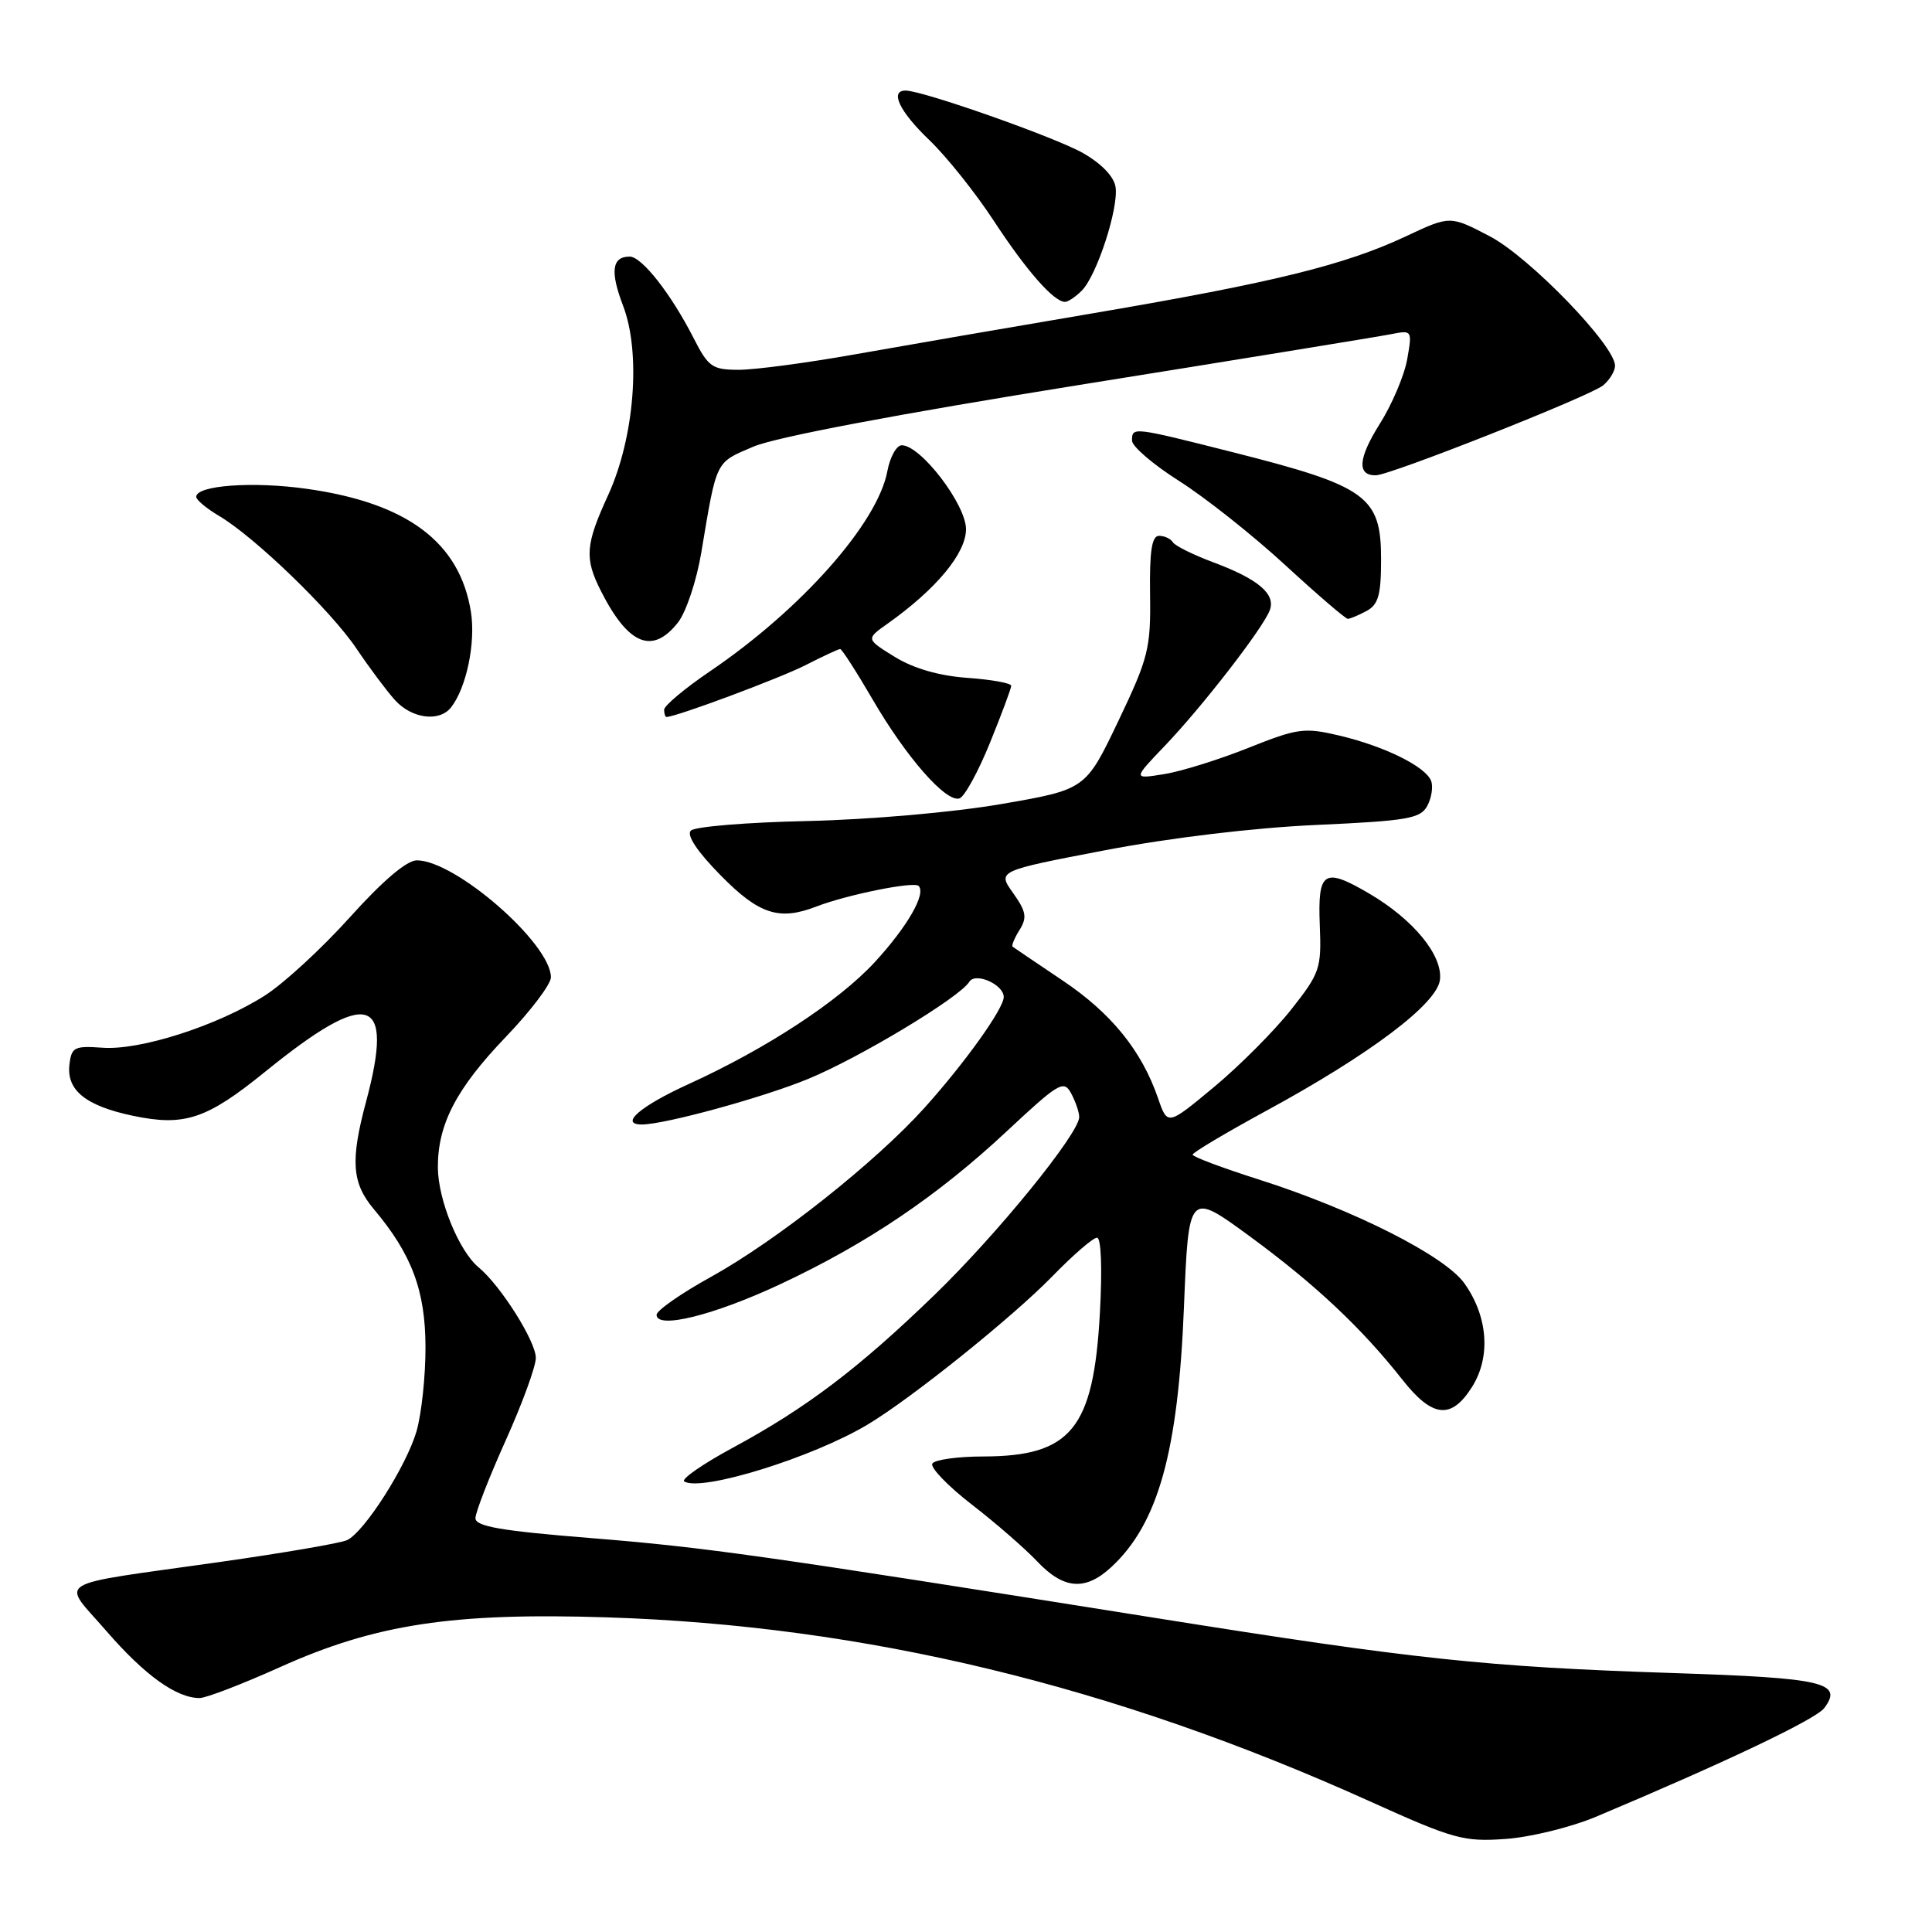 <?xml version="1.0" encoding="UTF-8" standalone="no"?>
<!DOCTYPE svg PUBLIC "-//W3C//DTD SVG 1.1//EN" "http://www.w3.org/Graphics/SVG/1.1/DTD/svg11.dtd" >
<svg xmlns="http://www.w3.org/2000/svg" xmlns:xlink="http://www.w3.org/1999/xlink" version="1.1" viewBox="0 0 256 256">
 <g >
 <path fill="currentColor"
d=" M 211.50 240.72 C 228.78 233.45 240.63 227.80 241.73 226.32 C 244.25 222.94 241.67 222.34 221.76 221.69 C 196.90 220.87 187.54 219.88 153.00 214.37 C 100.79 206.06 93.60 205.04 78.25 203.80 C 66.40 202.85 63.00 202.26 63.00 201.17 C 63.00 200.40 64.80 195.77 67.00 190.88 C 69.20 185.99 71.00 181.07 71.00 179.93 C 71.00 177.73 66.34 170.35 63.43 167.94 C 60.82 165.79 58.05 159.00 58.02 154.72 C 57.99 148.98 60.46 144.24 67.03 137.39 C 70.31 133.97 73.00 130.42 73.00 129.50 C 73.00 125.04 60.35 114.00 55.23 114.00 C 53.90 114.00 50.71 116.71 46.39 121.51 C 42.68 125.64 37.59 130.33 35.07 131.93 C 28.84 135.90 18.58 139.20 13.59 138.83 C 9.86 138.56 9.47 138.75 9.20 141.07 C 8.80 144.47 11.37 146.54 17.63 147.85 C 24.44 149.28 27.38 148.30 35.11 142.03 C 48.92 130.83 52.30 131.83 48.50 146.00 C 46.41 153.80 46.62 156.76 49.55 160.24 C 54.56 166.19 56.37 171.02 56.38 178.50 C 56.39 182.35 55.85 187.37 55.19 189.66 C 53.83 194.29 48.31 202.96 46.00 204.07 C 45.17 204.47 37.53 205.78 29.00 206.99 C 6.44 210.19 8.09 209.17 14.13 216.16 C 19.19 221.99 23.38 225.00 26.45 225.00 C 27.30 225.00 32.09 223.16 37.09 220.91 C 49.75 215.21 59.96 213.65 80.50 214.31 C 114.62 215.41 147.52 223.34 181.50 238.68 C 192.61 243.70 193.94 244.07 199.50 243.67 C 202.80 243.44 208.20 242.11 211.50 240.72 Z  M 147.26 207.64 C 153.46 201.89 156.11 192.40 156.88 173.19 C 157.50 157.88 157.50 157.88 165.63 163.84 C 174.27 170.18 180.42 175.96 185.81 182.80 C 189.81 187.88 192.31 188.14 195.07 183.75 C 197.56 179.77 197.16 174.44 194.04 170.05 C 191.43 166.39 179.42 160.32 166.86 156.31 C 162.01 154.77 158.04 153.28 158.03 153.00 C 158.02 152.72 162.40 150.12 167.76 147.20 C 181.54 139.71 190.43 133.01 190.80 129.83 C 191.19 126.59 187.28 121.83 181.41 118.39 C 175.41 114.88 174.59 115.41 174.88 122.64 C 175.11 128.33 174.90 128.94 171.08 133.78 C 168.85 136.60 164.26 141.21 160.87 144.03 C 154.70 149.16 154.70 149.16 153.45 145.53 C 151.28 139.22 147.24 134.23 140.77 129.90 C 137.32 127.58 134.36 125.58 134.18 125.44 C 134.01 125.31 134.41 124.31 135.09 123.23 C 136.12 121.58 135.98 120.78 134.24 118.33 C 132.15 115.40 132.15 115.40 146.44 112.66 C 155.08 111.01 166.15 109.68 174.42 109.31 C 186.53 108.76 188.22 108.47 189.13 106.77 C 189.69 105.71 189.92 104.23 189.63 103.47 C 188.90 101.57 183.45 98.88 177.48 97.47 C 172.83 96.37 171.95 96.49 165.41 99.10 C 161.53 100.65 156.50 102.22 154.23 102.58 C 150.12 103.24 150.12 103.24 154.33 98.84 C 159.31 93.64 167.40 83.19 168.26 80.84 C 169.05 78.70 166.71 76.72 160.72 74.49 C 158.09 73.51 155.70 72.32 155.41 71.85 C 155.12 71.38 154.30 71.00 153.58 71.00 C 152.62 71.00 152.31 73.00 152.39 78.75 C 152.49 85.93 152.18 87.16 148.18 95.55 C 143.85 104.61 143.85 104.61 132.68 106.54 C 126.31 107.64 115.26 108.60 107.00 108.79 C 99.03 108.96 92.07 109.53 91.54 110.06 C 90.94 110.66 92.38 112.83 95.51 116.01 C 100.59 121.17 103.25 122.03 108.20 120.11 C 112.26 118.55 121.10 116.76 121.72 117.39 C 122.75 118.42 120.23 122.79 115.92 127.48 C 111.11 132.69 101.57 138.94 91.26 143.64 C 84.83 146.57 82.02 149.00 85.05 149.00 C 88.08 149.00 101.11 145.43 107.09 142.96 C 113.93 140.14 127.16 132.17 128.44 130.09 C 129.25 128.79 133.00 130.45 133.00 132.11 C 133.00 133.64 127.87 140.82 122.51 146.78 C 116.02 153.99 102.96 164.34 94.25 169.17 C 90.26 171.37 87.00 173.65 87.00 174.22 C 87.00 176.17 94.60 174.28 103.42 170.15 C 114.90 164.77 124.20 158.49 133.38 149.92 C 140.33 143.43 140.96 143.06 141.94 144.89 C 142.52 145.98 143.00 147.38 143.00 148.01 C 143.00 150.18 132.14 163.54 123.84 171.57 C 113.76 181.33 106.89 186.53 97.16 191.80 C 93.12 193.98 90.20 196.01 90.67 196.30 C 92.94 197.70 107.71 193.12 115.00 188.74 C 120.81 185.26 134.18 174.52 139.46 169.10 C 142.19 166.29 144.84 164.00 145.36 164.00 C 145.91 164.00 146.07 168.08 145.74 174.00 C 144.90 189.31 141.94 192.96 130.31 192.99 C 126.90 192.99 123.86 193.42 123.54 193.93 C 123.23 194.44 125.56 196.87 128.73 199.33 C 131.91 201.78 135.82 205.19 137.44 206.90 C 140.95 210.61 143.82 210.83 147.26 207.64 Z  M 131.17 98.44 C 132.72 94.62 133.99 91.22 133.99 90.87 C 134.00 90.52 131.39 90.05 128.19 89.82 C 124.41 89.55 121.05 88.57 118.56 87.04 C 114.73 84.67 114.73 84.67 117.62 82.63 C 124.06 78.06 128.00 73.32 128.00 70.12 C 128.00 66.84 122.00 59.00 119.49 59.00 C 118.80 59.00 117.93 60.55 117.58 62.43 C 116.29 69.32 106.20 80.71 94.15 88.90 C 90.77 91.19 88.00 93.51 88.00 94.04 C 88.00 94.57 88.15 95.00 88.32 95.00 C 89.58 95.00 103.33 89.87 106.73 88.14 C 109.03 86.96 111.10 86.00 111.33 86.00 C 111.55 86.00 113.48 89.00 115.62 92.67 C 120.09 100.36 125.37 106.38 127.14 105.79 C 127.81 105.56 129.62 102.26 131.17 98.44 Z  M 59.75 93.75 C 61.80 91.17 63.05 85.17 62.40 81.08 C 60.92 71.85 53.96 66.64 40.64 64.77 C 33.50 63.76 26.00 64.31 26.00 65.83 C 26.00 66.24 27.36 67.37 29.01 68.35 C 33.73 71.13 43.83 80.89 47.22 85.92 C 48.91 88.44 51.21 91.51 52.32 92.75 C 54.54 95.22 58.19 95.71 59.75 93.75 Z  M 89.83 82.49 C 90.91 81.12 92.30 76.95 92.92 73.24 C 95.00 60.83 94.74 61.36 99.81 59.19 C 102.74 57.93 118.94 54.87 143.00 51.01 C 164.18 47.62 182.77 44.59 184.32 44.28 C 187.11 43.73 187.14 43.76 186.46 47.61 C 186.08 49.75 184.44 53.62 182.80 56.21 C 179.95 60.75 179.79 63.02 182.31 62.98 C 184.26 62.95 210.72 52.48 212.43 51.06 C 213.29 50.34 214.00 49.17 214.00 48.46 C 214.00 45.78 202.67 34.07 197.42 31.32 C 192.15 28.56 192.15 28.56 186.32 31.30 C 178.24 35.10 168.80 37.43 145.00 41.48 C 133.72 43.39 119.38 45.87 113.13 46.98 C 106.88 48.09 100.02 49.00 97.90 49.00 C 94.37 49.00 93.86 48.64 91.88 44.75 C 88.92 38.95 85.04 34.00 83.44 34.00 C 81.08 34.00 80.82 35.96 82.57 40.54 C 84.96 46.79 84.07 57.99 80.58 65.61 C 77.56 72.19 77.43 73.97 79.62 78.30 C 83.25 85.47 86.45 86.78 89.83 82.49 Z  M 181.07 80.96 C 182.64 80.12 183.00 78.84 183.00 74.12 C 183.00 65.75 181.15 64.42 163.27 59.90 C 150.01 56.55 150.00 56.55 150.00 58.39 C 150.00 59.15 152.81 61.56 156.25 63.74 C 159.69 65.92 166.00 70.92 170.27 74.85 C 174.54 78.78 178.29 82.00 178.59 82.00 C 178.89 82.00 180.00 81.53 181.07 80.96 Z  M 143.34 38.51 C 145.32 36.54 148.23 27.63 147.82 24.80 C 147.62 23.41 145.97 21.69 143.50 20.28 C 139.81 18.18 122.26 12.00 119.99 12.00 C 117.86 12.00 119.19 14.78 123.13 18.55 C 125.40 20.72 129.25 25.54 131.69 29.27 C 136.02 35.88 139.64 40.00 141.12 40.00 C 141.52 40.00 142.53 39.33 143.34 38.51 Z "/>
</g>
</svg>
